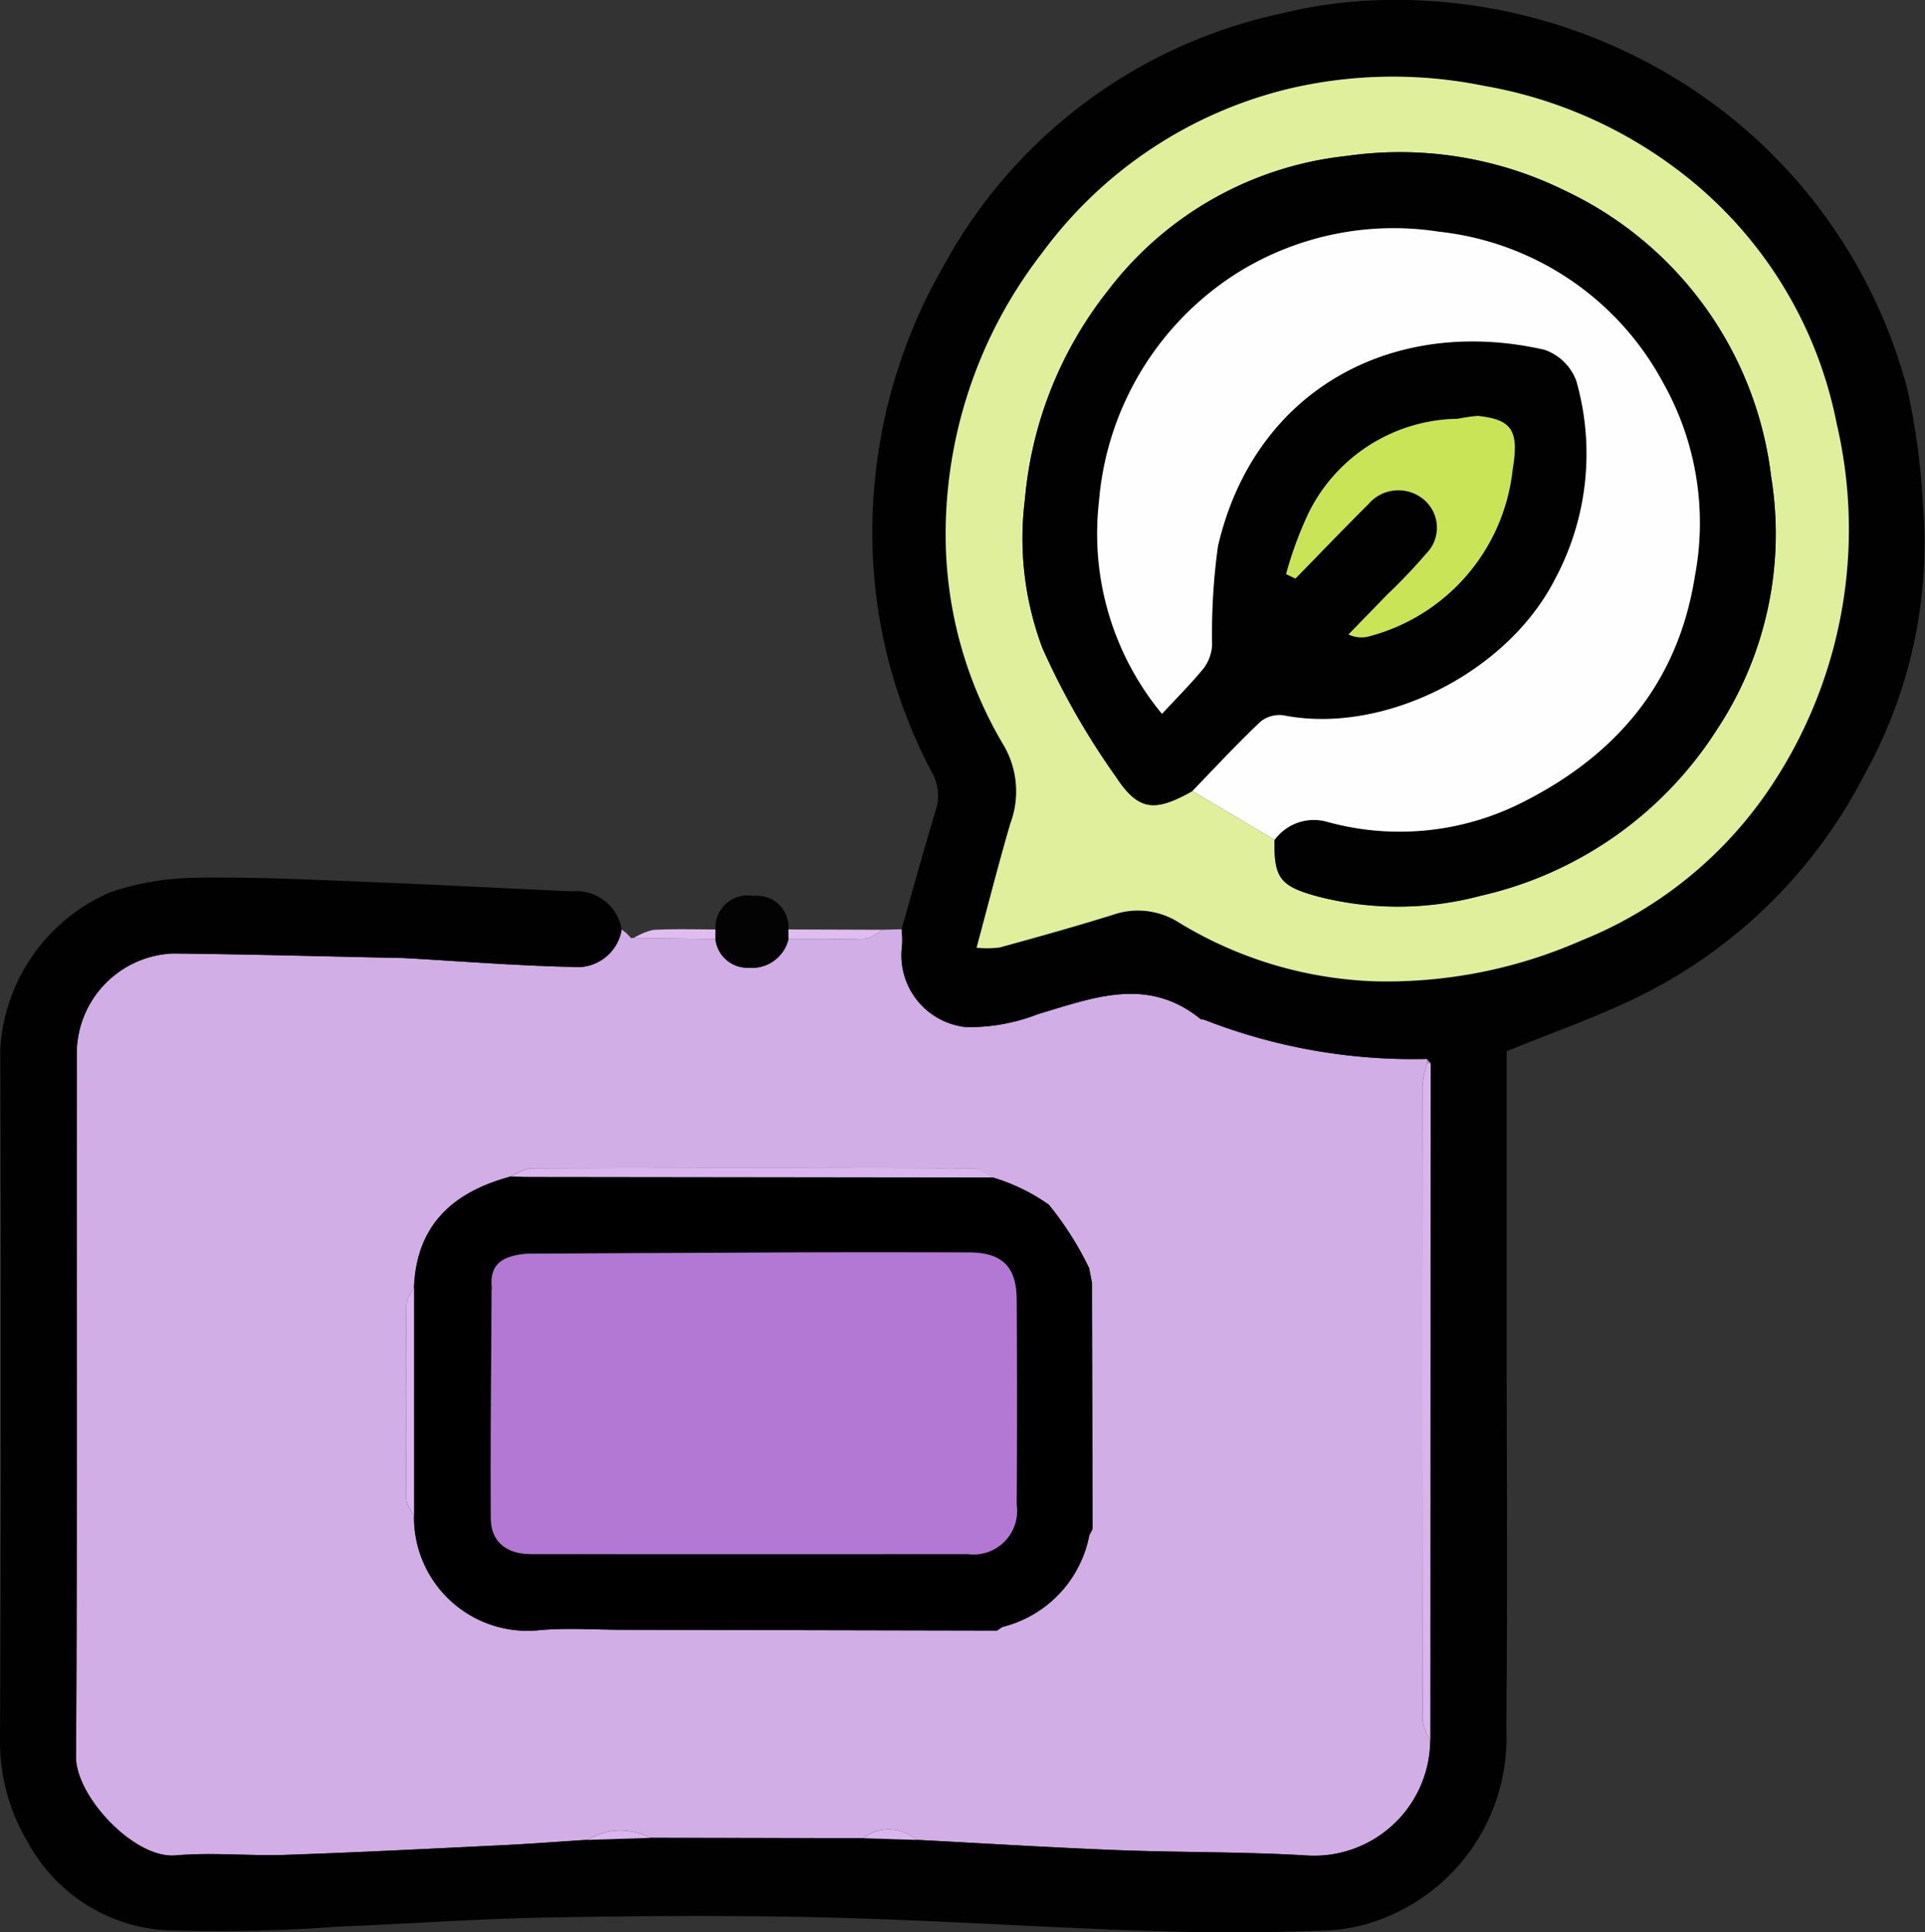 <svg xmlns="http://www.w3.org/2000/svg" xmlns:xlink="http://www.w3.org/1999/xlink" width="90.662" height="91" viewBox="0 0 90.662 91">
  <rect x="0" y="0" width="90.662" height="91" fill="#333333" stroke="none"/>
  <defs>
    <clipPath id="clip-path">
      <rect id="Rectángulo_324908" data-name="Rectángulo 324908" width="90.662" height="91" fill="none"/>
    </clipPath>
  </defs>
  <g id="Grupo_261794" data-name="Grupo 261794" transform="translate(-325 -5016.715)">
    <g id="Grupo_260497" data-name="Grupo 260497" transform="translate(325 5016.715)">
      <g id="Grupo_260496" data-name="Grupo 260496" clip-path="url(#clip-path)">
        <path id="Trazado_277964" data-name="Trazado 277964" d="M41.645,194.79l.222.18.229.237a.183.183,0,0,1,.118-.011l3.843.044a1.521,1.521,0,0,0,1.574,1.358,1.769,1.769,0,0,0,1.872-1.358c1.192,0,2.386.03,3.576-.018.3-.012.588-.27.881-.415l.865-.022a4,4,0,0,1,.023.782,3.4,3.4,0,0,0,3,3.824,8.807,8.807,0,0,0,3.394-.606c2.589-.767,5.154-1.8,7.654.218.051.042.144.027.212.053a26.956,26.956,0,0,0,10.455,1.836,1.241,1.241,0,0,1,.005.2,5.545,5.545,0,0,0-.214,1.078q-.018,14.946.007,29.893a2.817,2.817,0,0,0,.364.924,5.468,5.468,0,0,1-5.81,5.42c-2.973-.182-5.96-.137-8.938-.253-3.152-.123-6.3-.32-9.451-.484a1.971,1.971,0,0,0-2.515-.082l-10.024-.014a2.967,2.967,0,0,0-2.96.095c-1.367.087-2.733.192-4.1.258-3.375.164-6.749.337-10.126.451-1.719.058-3.454-.129-5.161.024-1.952.175-4.7-2.79-4.692-4.625.064-11.116.018-22.233.038-33.349a4.722,4.722,0,0,1,4.524-4.5c3.54.034,7.079.135,10.618.208.112,0,.225,0,.337.009,2.625.148,5.247.359,7.874.414a2.114,2.114,0,0,0,2.307-1.769m-5.212,11.635c-2.694.718-4.453,2.253-4.571,5.224-.125.271-.355.542-.358.814q-.038,4.575,0,9.151c0,.273.233.543.357.814a5.345,5.345,0,0,0,5.9,5.368c1.3-.12,2.618-.022,3.928-.02l17.626.038.245-.168a5.52,5.52,0,0,0,4.1-4.325l.151-.286q-.013-5.8-.026-11.592l-.131-.694a15.041,15.041,0,0,0-1.9-2.992,9.017,9.017,0,0,0-2.641-1.284c-.291-.148-.581-.424-.872-.425q-10.455-.036-20.909,0a2.694,2.694,0,0,0-.91.379" transform="translate(-12.365 -151.021)" fill="#d1aee5"/>
        <path id="Trazado_277965" data-name="Trazado 277965" d="M29.28,43.769a2.114,2.114,0,0,1-2.307,1.769c-2.627-.055-5.249-.266-7.874-.414-.112-.007-.224-.007-.337-.009-3.539-.073-7.078-.174-10.618-.209a4.722,4.722,0,0,0-4.524,4.5c-.02,11.116.027,22.233-.038,33.349-.011,1.835,2.74,4.8,4.692,4.625,1.707-.153,3.442.034,5.161-.024,3.377-.114,6.751-.288,10.126-.451,1.368-.066,2.734-.171,4.1-.258l2.96-.095,10.024.014,2.515.081c3.15.164,6.3.361,9.451.484,2.978.116,5.965.071,8.938.253a5.468,5.468,0,0,0,5.81-5.42q.008-15.946.017-31.892l-.179-.2a26.956,26.956,0,0,1-10.455-1.836c-.068-.026-.16-.012-.212-.053-2.5-2.022-5.064-.985-7.654-.218a8.806,8.806,0,0,1-3.394.606,3.4,3.4,0,0,1-3-3.824,4,4,0,0,0-.023-.782c.534-1.87,1.049-3.746,1.612-5.608a2.213,2.213,0,0,0-.2-1.817A24.053,24.053,0,0,1,41.1,26.007a25.167,25.167,0,0,1,3.374-13.544A23.777,23.777,0,0,1,60.28.651,22.027,22.027,0,0,1,65.268,0,25.3,25.3,0,0,1,80.894,5.036,24.462,24.462,0,0,1,89.819,18.28a32.767,32.767,0,0,1,.743,5.421A22.4,22.4,0,0,1,87.8,36.5,23.676,23.676,0,0,1,77.538,46.753c-2.075,1.069-4.313,1.821-6.578,2.759V62.894c0,6.177.047,12.355-.017,18.532a9.12,9.12,0,0,1-5.475,8.787,8.306,8.306,0,0,1-3.159.712c-2.767.1-5.542.1-8.309.009-5-.166-10-.5-15.008-.628-4.393-.109-8.791-.079-13.185,0-3.26.055-6.516.3-9.776.424a76.028,76.028,0,0,1-8.365.17,7.963,7.963,0,0,1-6.349-4.125A9.277,9.277,0,0,1,0,81.761Q.076,65.588.012,49.414a8.584,8.584,0,0,1,5.174-7.39,13,13,0,0,1,4.052-.686c2.713-.046,5.431.09,8.145.2,3.186.123,6.369.3,9.554.439a2.167,2.167,0,0,1,2.343,1.8m16.712.867a4.726,4.726,0,0,0,1.1-.012c1.78-.488,3.559-.985,5.321-1.534a3.589,3.589,0,0,1,3.144.377,18.953,18.953,0,0,0,9.231,2.752,22.772,22.772,0,0,0,9.7-1.923,19.4,19.4,0,0,0,9.172-7.63A21.824,21.824,0,0,0,86.5,19.949a19.693,19.693,0,0,0-7.566-12,21.069,21.069,0,0,0-9.051-3.9,21.43,21.43,0,0,0-9.068.111,20.35,20.35,0,0,0-11.748,7.777A21.632,21.632,0,0,0,44.54,24.94,19.375,19.375,0,0,0,47.272,35.1a4.3,4.3,0,0,1,.315,3.675c-.558,1.907-1.046,3.834-1.594,5.863" transform="translate(0 0)" fill="#010101"/>
        <path id="Trazado_277966" data-name="Trazado 277966" d="M153.392,189.814a1.769,1.769,0,0,1-1.872,1.358,1.521,1.521,0,0,1-1.574-1.358c0-.149,0-.3,0-.448a1.52,1.52,0,0,1,1.777-1.579,1.488,1.488,0,0,1,1.664,1.578q0,.224.008.449" transform="translate(-116.253 -145.594)" fill="#030303"/>
        <path id="Trazado_277967" data-name="Trazado 277967" d="M165.266,195.266q0-.224-.008-.449l4.464.016c-.293.145-.582.4-.881.415-1.19.048-2.384.019-3.576.018" transform="translate(-128.127 -151.045)" fill="#ddbeef"/>
        <path id="Trazado_277968" data-name="Trazado 277968" d="M136.693,194.788l0,.448-3.843-.044a3.031,3.031,0,0,1,.927-.384c.969-.051,1.942-.02,2.913-.02" transform="translate(-103.003 -151.016)" fill="#ddbeef"/>
        <path id="Trazado_277969" data-name="Trazado 277969" d="M131.536,195.843l-.229-.237.229.237" transform="translate(-101.805 -151.657)" fill="#ddbeef"/>
        <path id="Trazado_277970" data-name="Trazado 277970" d="M86.77,251.811c.118-2.971,1.878-4.506,4.571-5.224.3.007.595.021.892.021l21.8.027a9.023,9.023,0,0,1,2.641,1.285,15.051,15.051,0,0,1,1.9,2.992l.131.694q.013,5.8.026,11.591l-.151.286a5.52,5.52,0,0,1-4.1,4.325l-.245.168L96.6,267.939c-1.31,0-2.629-.1-3.928.02a5.344,5.344,0,0,1-5.9-5.368q0-5.39,0-10.779m3.654.226c-.016,3.554-.058,7.109-.034,10.663.007,1.1.739,1.673,1.91,1.674q10.277.007,20.554,0a2.052,2.052,0,0,0,2.3-2.328q.03-4.83,0-9.659c-.009-1.558-.691-2.213-2.255-2.218q-4.324-.013-8.648,0-6.006.019-12.012.058l-.227.01c-.953.095-1.7.4-1.58,1.571,0,.077-.007.154-.01.231" transform="translate(-67.273 -191.183)"/>
        <path id="Trazado_277971" data-name="Trazado 277971" d="M298.514,222.866l-.017,31.892a2.822,2.822,0,0,1-.364-.924q-.029-14.946-.007-29.893a5.567,5.567,0,0,1,.214-1.078l.174,0" transform="translate(-231.135 -172.789)" fill="#d9b4ed"/>
        <path id="Trazado_277972" data-name="Trazado 277972" d="M129.815,245.272l-21.8-.027c-.3,0-.595-.014-.892-.021a2.694,2.694,0,0,1,.91-.379q10.455-.033,20.909,0c.291,0,.582.277.872.425" transform="translate(-83.054 -189.82)" fill="#dab6ef"/>
        <path id="Trazado_277973" data-name="Trazado 277973" d="M85.477,269.839q0,5.39,0,10.779c-.124-.271-.355-.542-.357-.815q-.039-4.575,0-9.151c0-.272.233-.543.358-.814" transform="translate(-65.979 -209.211)" fill="#dab6ef"/>
        <path id="Trazado_277974" data-name="Trazado 277974" d="M126.081,384.045l-2.96.095a2.967,2.967,0,0,1,2.96-.095" transform="translate(-95.458 -297.489)" fill="#dab6ef"/>
        <path id="Trazado_277975" data-name="Trazado 277975" d="M183.426,383.95l-2.515-.082a1.971,1.971,0,0,1,2.515.082" transform="translate(-140.263 -297.299)" fill="#dab6ef"/>
        <path id="Trazado_277976" data-name="Trazado 277976" d="M228.441,266.53l-.131-.694.131.694" transform="translate(-177.013 -206.107)" fill="#dbb7f0"/>
        <path id="Trazado_277977" data-name="Trazado 277977" d="M299.263,222.177l-.174,0a1.238,1.238,0,0,0-.005-.2l.179.2" transform="translate(-231.885 -172.1)" fill="#b193c2"/>
        <path id="Trazado_277978" data-name="Trazado 277978" d="M228.338,320.8l.151-.286-.151.286" transform="translate(-177.034 -248.502)" fill="#dbb7f0"/>
        <path id="Trazado_277979" data-name="Trazado 277979" d="M208.982,341.209l.245-.168-.245.168" transform="translate(-162.027 -264.415)" fill="#e3bdf8"/>
        <path id="Trazado_277980" data-name="Trazado 277980" d="M199.679,57.1c.548-2.03,1.036-3.956,1.594-5.863a4.3,4.3,0,0,0-.315-3.675A19.374,19.374,0,0,1,198.226,37.4a21.634,21.634,0,0,1,4.529-13.011A20.351,20.351,0,0,1,214.5,16.613a21.432,21.432,0,0,1,9.068-.111,21.067,21.067,0,0,1,9.051,3.9,19.693,19.693,0,0,1,7.566,12,21.826,21.826,0,0,1-2.847,16.719,19.4,19.4,0,0,1-9.172,7.63,22.774,22.774,0,0,1-9.7,1.923,18.953,18.953,0,0,1-9.231-2.752,3.59,3.59,0,0,0-3.144-.377c-1.762.549-3.541,1.046-5.321,1.534a4.714,4.714,0,0,1-1.1.012m14.038-5.083c-.036,1.812.269,2.187,2.048,2.669a15.1,15.1,0,0,0,7.637-.03,17.88,17.88,0,0,0,11.133-7.809A16.715,16.715,0,0,0,237.1,34.91a17.128,17.128,0,0,0-9.715-13.473,17.568,17.568,0,0,0-10.25-1.634,16.289,16.289,0,0,0-11.274,6.352,18.414,18.414,0,0,0-3.905,9.82,14.683,14.683,0,0,0,.821,7,35.077,35.077,0,0,0,3.464,6.067c1.06,1.617,1.835,1.675,3.6.675l3.875,2.3" transform="translate(-153.686 -12.461)" fill="#e0ef9b"/>
        <path id="Trazado_277981" data-name="Trazado 277981" d="M104.714,262.564q6.006-.03,12.012-.058,4.324-.014,8.648,0c1.565,0,2.247.66,2.255,2.218q.027,4.829,0,9.659a2.053,2.053,0,0,1-2.3,2.328q-10.277.008-20.554,0c-1.171,0-1.9-.578-1.91-1.674-.024-3.554.018-7.109.034-10.663,0-.077.007-.154.01-.231-.116-1.17.627-1.476,1.58-1.571l.227-.01" transform="translate(-79.747 -203.52)" fill="#b278d3"/>
        <path id="Trazado_277982" data-name="Trazado 277982" d="M110.34,262.785l-.227.01.227-.01" transform="translate(-85.372 -203.742)" fill="#c383e7"/>
        <path id="Trazado_277983" data-name="Trazado 277983" d="M103.05,269.819c0,.077-.007.154-.01.231,0-.077.007-.154.01-.231" transform="translate(-79.889 -209.195)" fill="#c383e7"/>
        <path id="Trazado_277984" data-name="Trazado 277984" d="M222.374,62.062c-1.768,1-2.543.942-3.6-.675a35.077,35.077,0,0,1-3.464-6.067,14.683,14.683,0,0,1-.821-7,18.414,18.414,0,0,1,3.905-9.82,16.289,16.289,0,0,1,11.274-6.352,17.568,17.568,0,0,1,10.25,1.634,17.128,17.128,0,0,1,9.715,13.473,16.715,16.715,0,0,1-2.564,11.932A17.879,17.879,0,0,1,235.934,67a15.1,15.1,0,0,1-7.637.031c-1.779-.481-2.083-.856-2.048-2.669a2.29,2.29,0,0,1,2.427-.863,12.8,12.8,0,0,0,9.191-.878c4.4-2.2,7.365-5.593,8.17-10.656a13.445,13.445,0,0,0-1.487-9.124,13.641,13.641,0,0,0-10.576-7.122,13.9,13.9,0,0,0-9.42,1.9,14.1,14.1,0,0,0-6.584,10.822,13.3,13.3,0,0,0,2.969,9.986c.7-.751,1.383-1.433,1.989-2.181a2.016,2.016,0,0,0,.37-1.077,30.005,30.005,0,0,1,.277-4.641c1.719-7.4,8.284-10.871,15.378-9.248a2.452,2.452,0,0,1,1.5,1.466,12.491,12.491,0,0,1-1.009,9.347c-2.26,4.429-8.1,7.322-12.763,6.407a1.426,1.426,0,0,0-1.1.293c-1.107,1.052-2.148,2.174-3.212,3.271m4.414-10.218.444.211c1.144-1.17,2.276-2.352,3.436-3.506a1.856,1.856,0,0,1,2.588-.233,1.728,1.728,0,0,1,.141,2.558,26.144,26.144,0,0,1-1.854,1.948q-.9.935-1.812,1.866a1.405,1.405,0,0,0,.985.085,9.136,9.136,0,0,0,6.745-7.851c.307-1.846-.029-2.357-1.647-2.526a8.2,8.2,0,0,0-.942.136,7.951,7.951,0,0,0-7.019,4.43,17.825,17.825,0,0,0-1.063,2.884" transform="translate(-166.217 -24.806)" fill="#010101"/>
        <path id="Trazado_277985" data-name="Trazado 277985" d="M234.412,74.422c1.064-1.1,2.1-2.219,3.212-3.271a1.425,1.425,0,0,1,1.1-.293c4.663.915,10.5-1.977,12.763-6.407a12.49,12.49,0,0,0,1.009-9.347,2.452,2.452,0,0,0-1.5-1.466c-7.094-1.622-13.659,1.851-15.378,9.248a30.005,30.005,0,0,0-.277,4.641,2.016,2.016,0,0,1-.37,1.077c-.606.748-1.294,1.43-1.989,2.181a13.3,13.3,0,0,1-2.969-9.986,14.1,14.1,0,0,1,6.584-10.822,13.9,13.9,0,0,1,9.42-1.9A13.641,13.641,0,0,1,256.587,55.2a13.445,13.445,0,0,1,1.487,9.124c-.8,5.063-3.771,8.458-8.17,10.656a12.8,12.8,0,0,1-9.191.878,2.29,2.29,0,0,0-2.427.863l-3.875-2.3" transform="translate(-178.255 -37.166)" fill="#fefefe"/>
        <path id="Trazado_277986" data-name="Trazado 277986" d="M269.581,94.618a17.826,17.826,0,0,1,1.063-2.884,7.951,7.951,0,0,1,7.019-4.43,8.2,8.2,0,0,1,.942-.136c1.618.169,1.955.68,1.647,2.526a9.136,9.136,0,0,1-6.745,7.851,1.405,1.405,0,0,1-.985-.085q.906-.933,1.812-1.866a26.145,26.145,0,0,0,1.854-1.948,1.728,1.728,0,0,0-.141-2.558,1.856,1.856,0,0,0-2.588.233c-1.16,1.154-2.292,2.336-3.436,3.506l-.444-.211" transform="translate(-209.011 -67.58)" fill="#cae457"/>
      </g>
    </g>
  </g>
</svg>
